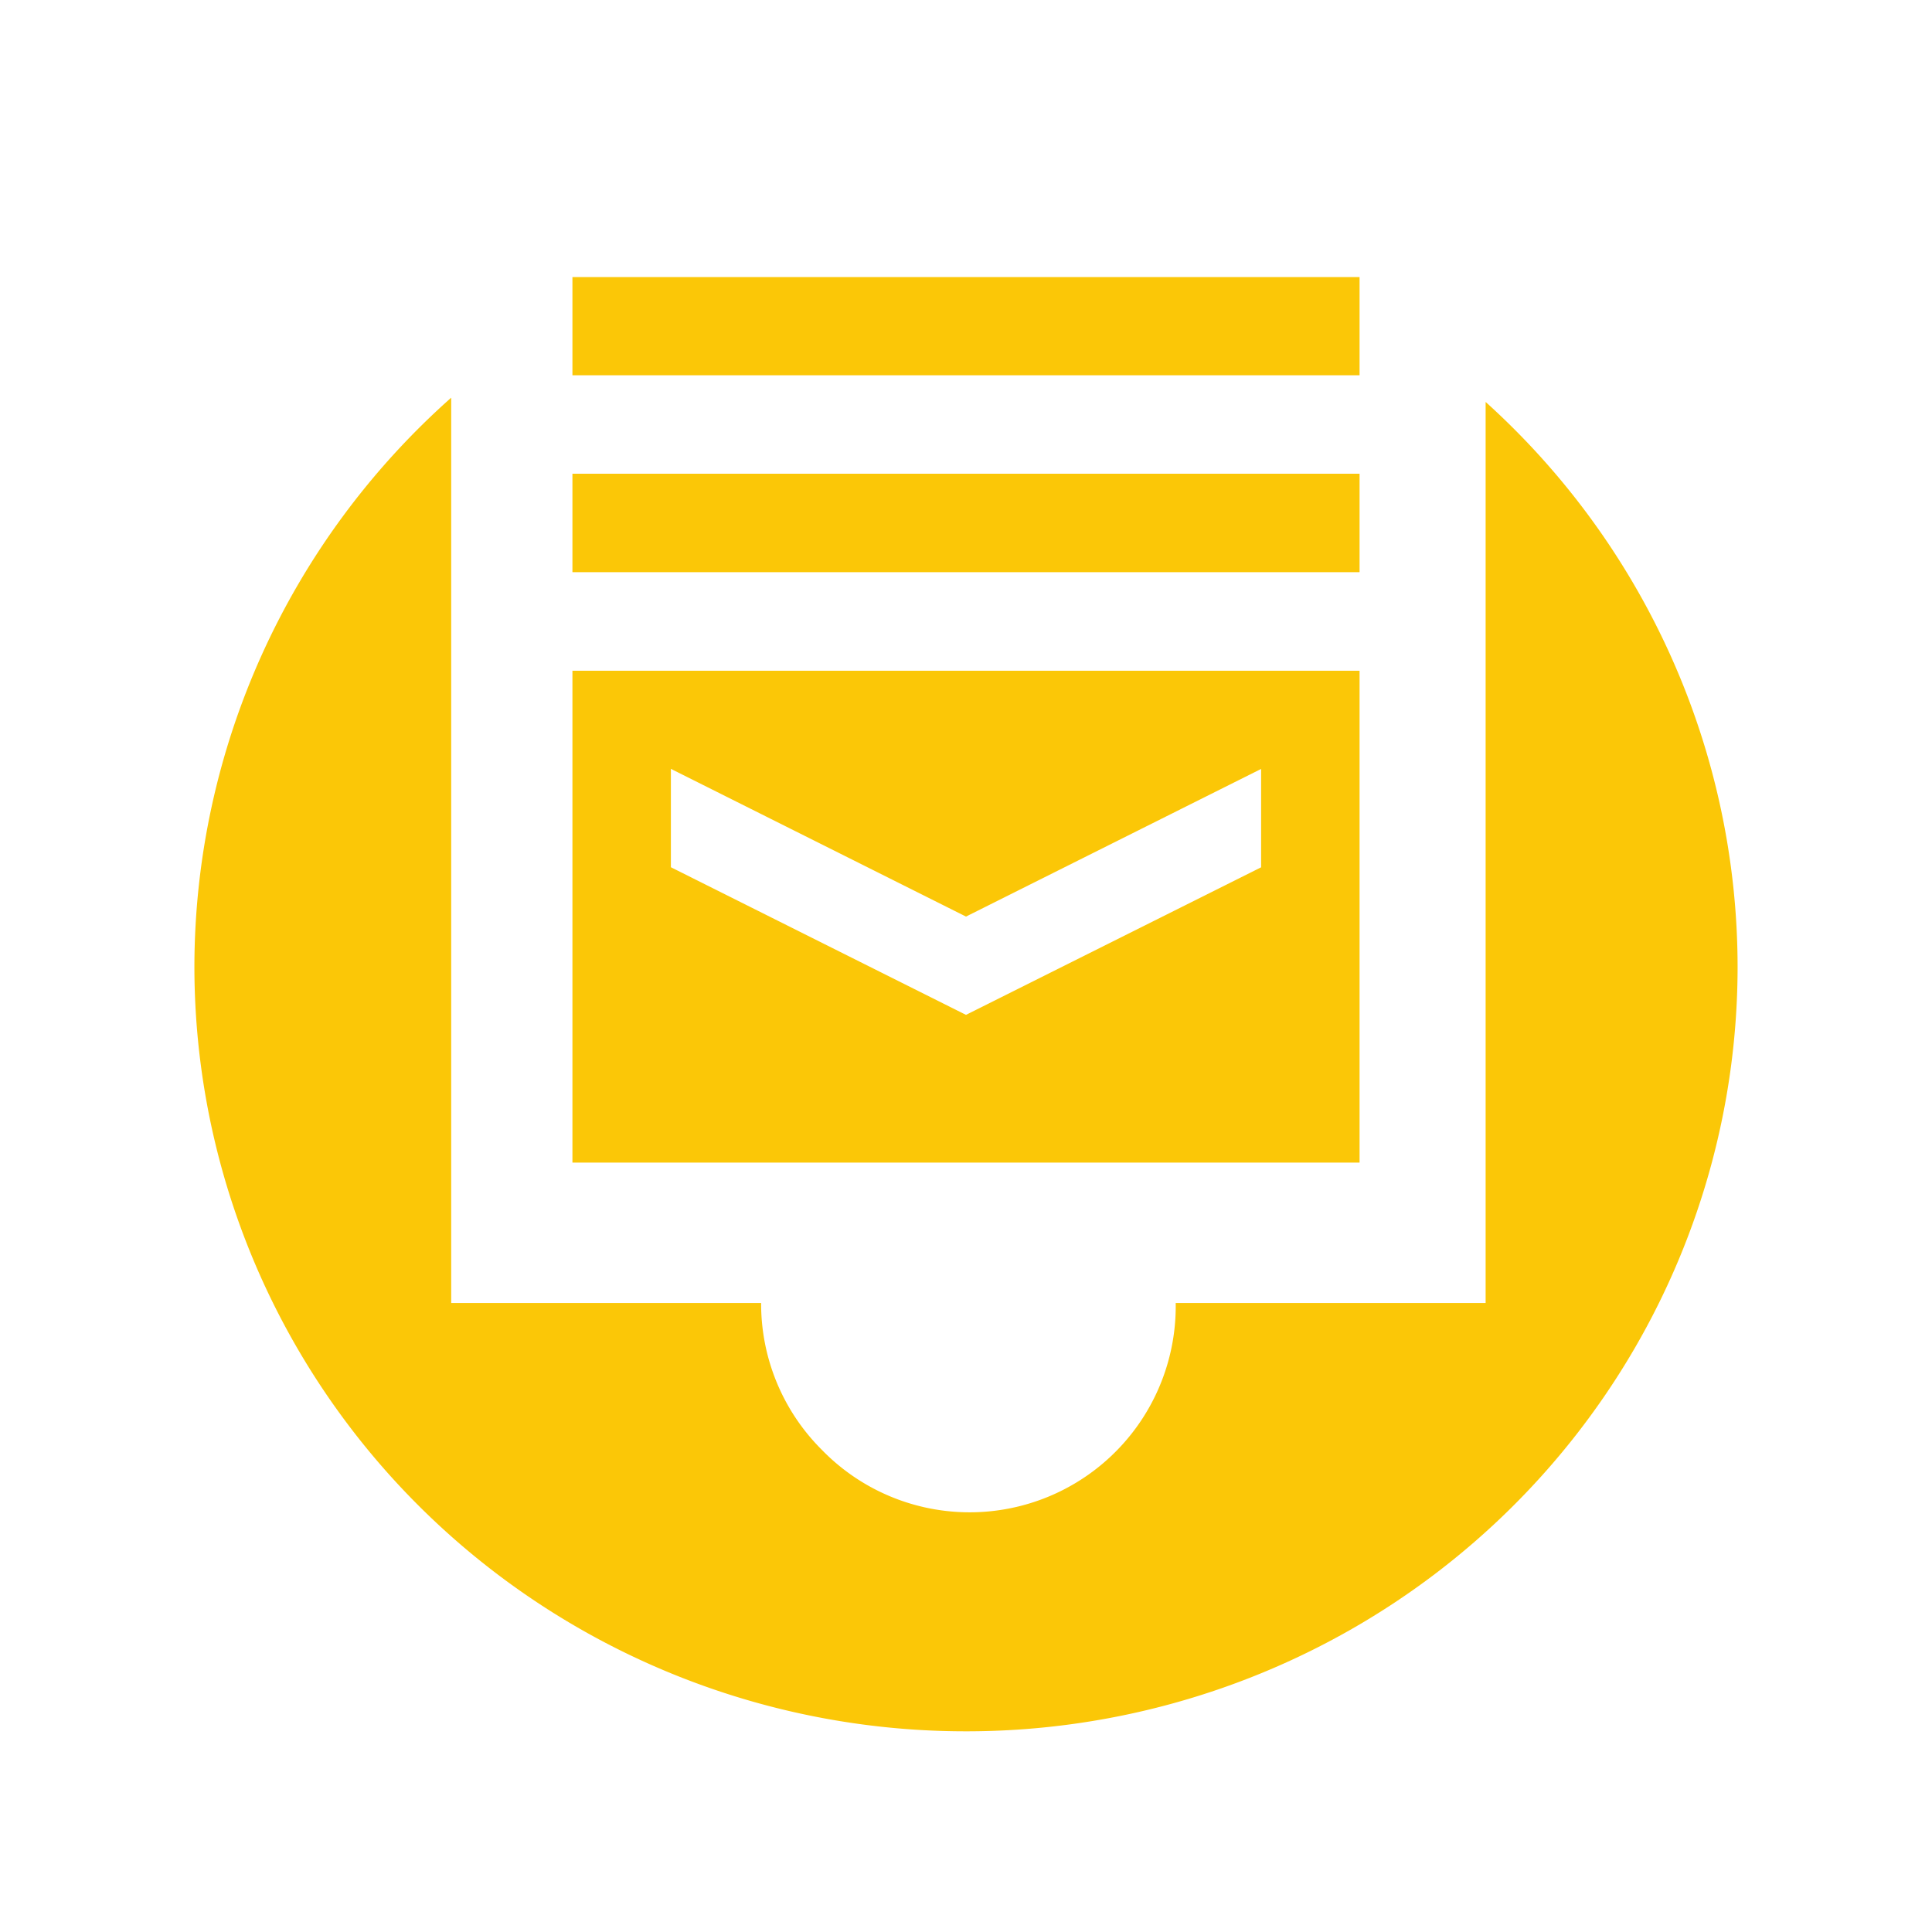 <?xml version="1.0" encoding="UTF-8" standalone="no"?>
<svg
   xmlns:dc="http://purl.org/dc/elements/1.1/"
   xmlns:cc="http://creativecommons.org/ns#"
   xmlns:rdf="http://www.w3.org/1999/02/22-rdf-syntax-ns#"
   xmlns:svg="http://www.w3.org/2000/svg"
   xmlns="http://www.w3.org/2000/svg"
   xmlns:sodipodi="http://sodipodi.sourceforge.net/DTD/sodipodi-0.dtd"
   xmlns:inkscape="http://www.inkscape.org/namespaces/inkscape"
   width="24"
   height="24"
   version="1.1"
   id="svg4"
   sodipodi:docname="mail-archive-symbolic.svg"
   inkscape:version="0.92.4 (5da689c313, 2019-01-14)">
  <defs
     id="defs8" />
  <sodipodi:namedview
     pagecolor="#ffffff"
     bordercolor="#666666"
     borderopacity="1"
     objecttolerance="10"
     gridtolerance="10"
     guidetolerance="10"
     inkscape:pageopacity="0"
     inkscape:pageshadow="2"
     inkscape:window-width="640"
     inkscape:window-height="480"
     id="namedview6"
     showgrid="false"
     inkscape:zoom="9.8333333"
     inkscape:cx="10.220339"
     inkscape:cy="12"
     inkscape:window-x="0"
     inkscape:window-y="25"
     inkscape:window-maximized="0"
     inkscape:current-layer="svg4" />
  <path
     d="m 7.111,3.441 v 1.221 h 9.778 V 3.442 H 7.11 Z M 5.605,4.94 a 9.58,9.5 0 0 0 -3.19,7.055 9.58,9.5 0 0 0 9.59,9.512 9.58,9.5 0 0 0 9.58,-9.5 9.58,9.5 0 0 0 -3.13,-7.014 v 11.193 h -3.85 a 2.56,2.56 0 0 1 -4.4,1.82 2.56,2.56 0 0 1 -0.75,-1.82 H 5.605 V 4.939 Z m 1.506,0.946 v 1.222 h 9.778 V 5.885 H 7.11 Z m 0,2.445 v 6.111 h 9.778 V 8.332 H 7.11 Z M 8.334,9.551 12,11.386 15.666,9.552 v 1.222 L 12,12.607 8.334,10.773 Z"
     id="path2"
     inkscape:connector-curvature="0"
     style="fill:#fbc707;fill-rule:evenodd" />
</svg>
